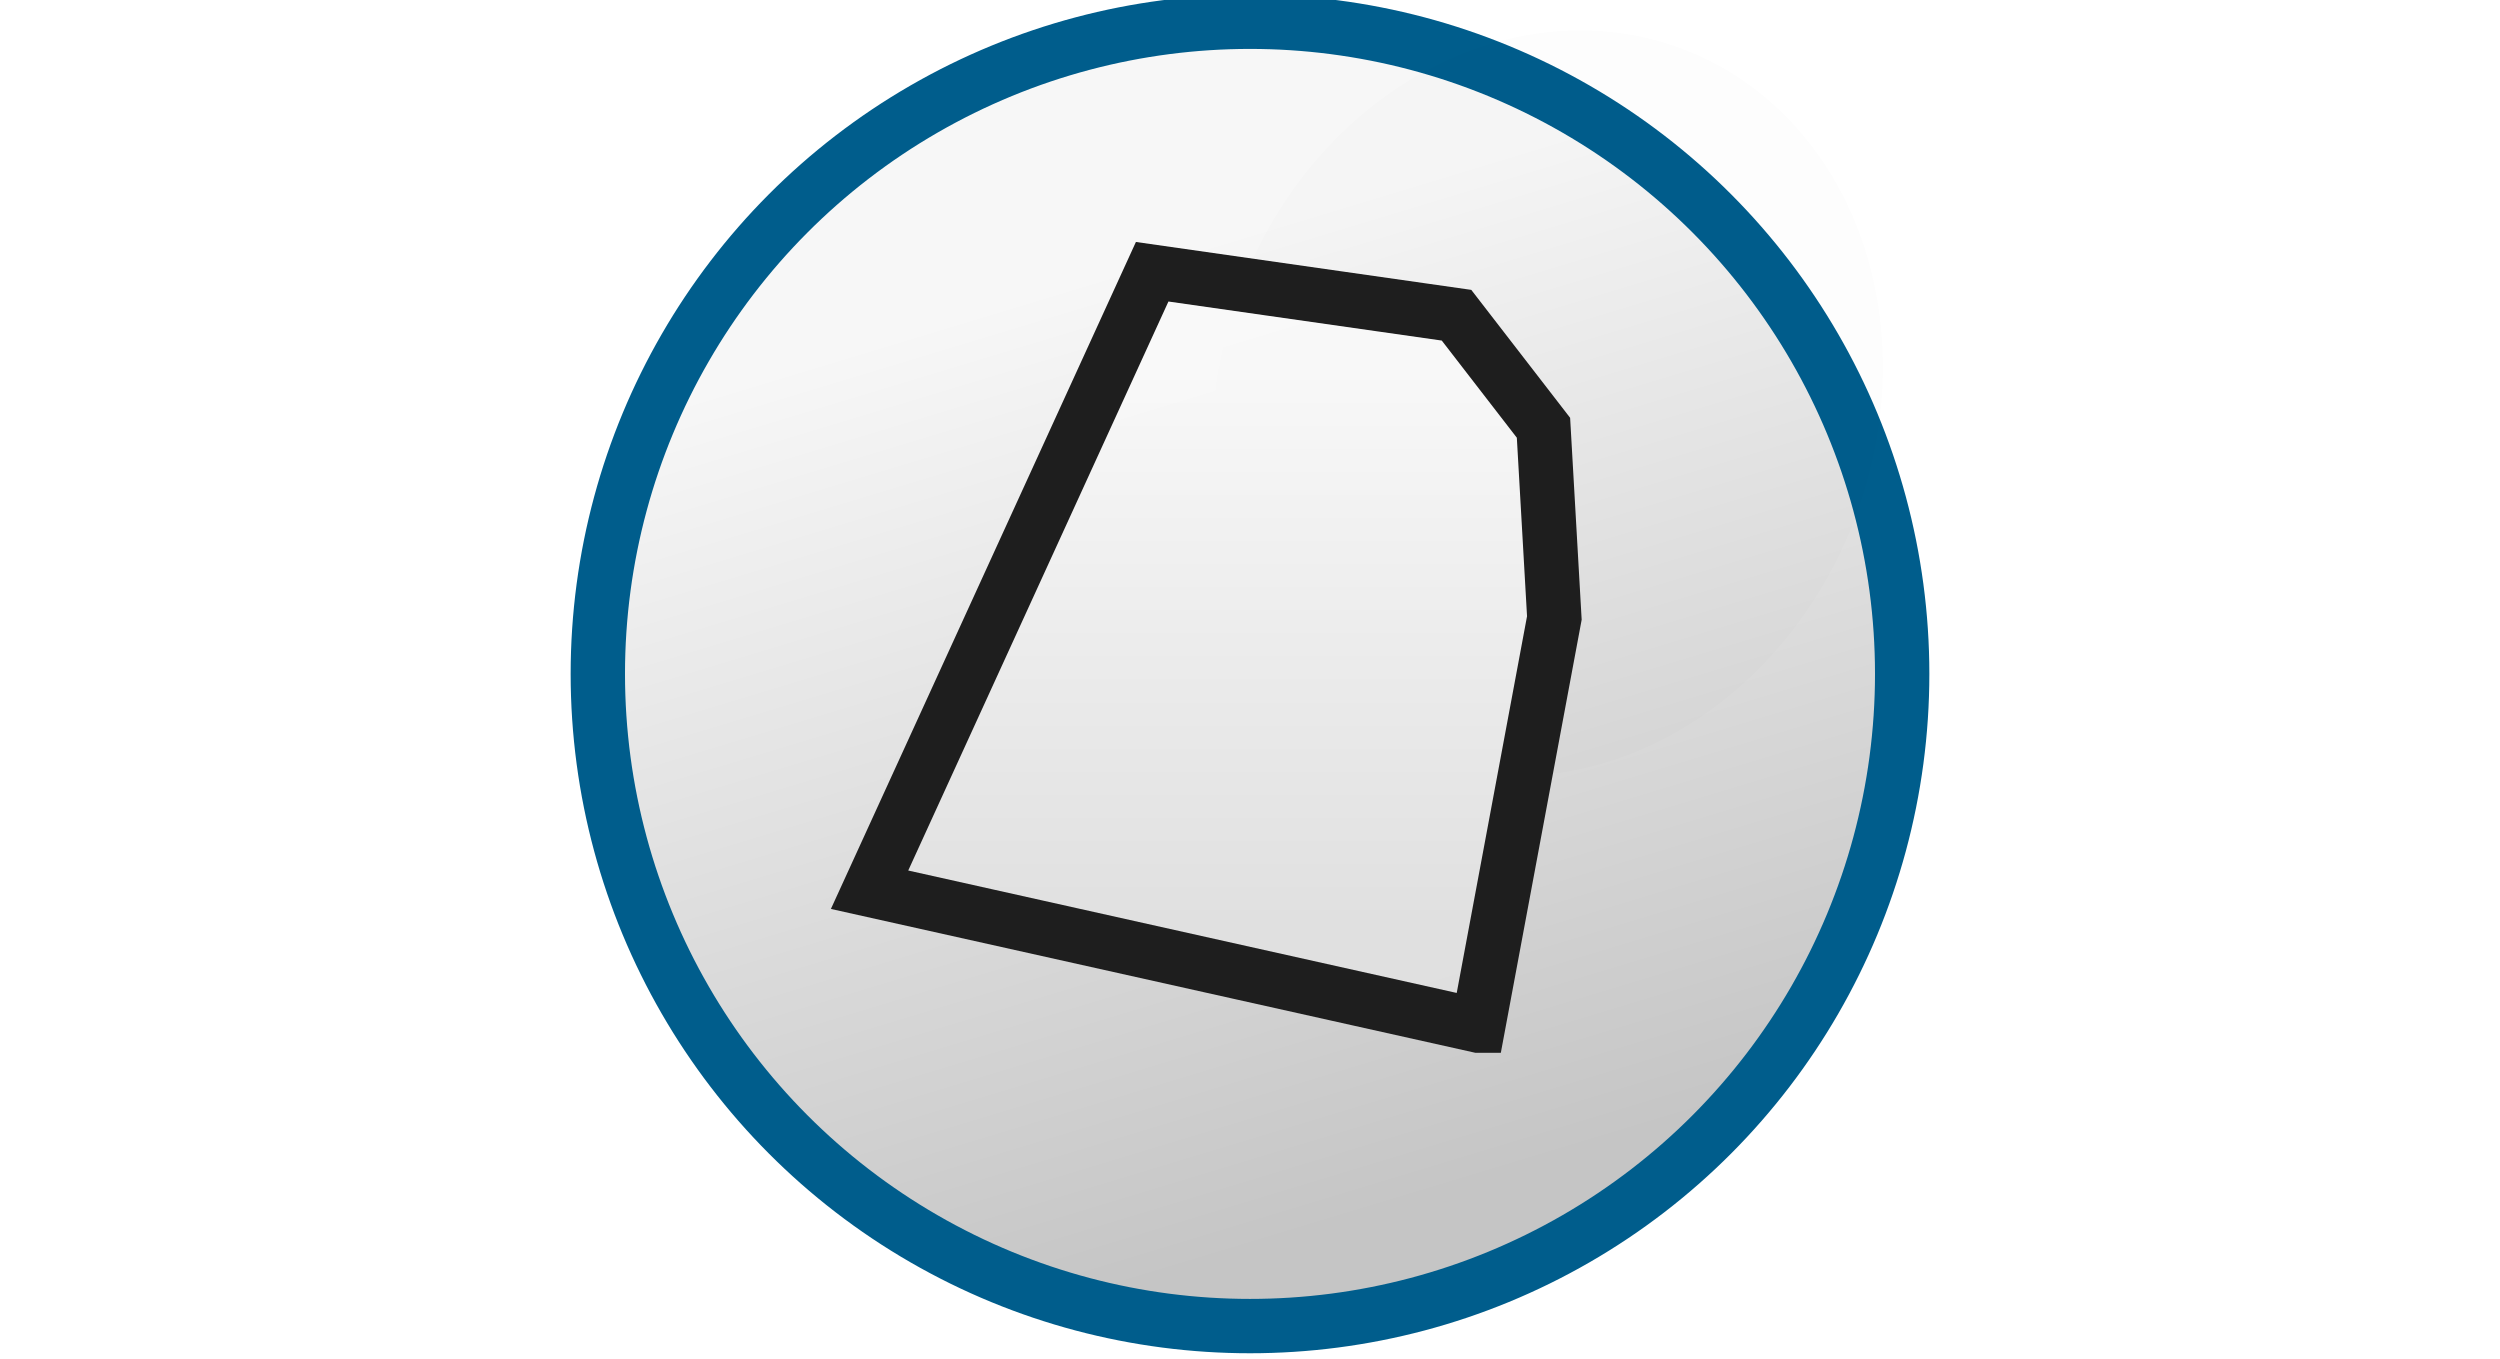 <?xml version="1.0"?>
<svg width="46" height="25" xmlns="http://www.w3.org/2000/svg" xmlns:svg="http://www.w3.org/2000/svg">
 <!-- Created with SVG-edit - https://github.com/SVG-Edit/svgedit-->
 <style>
#svg_6, #svg_16 {
  animation: dance 1.15s infinite;
  transform-origin: 23px 12.5px;
}
/*
// Animation is as follows:
// Frame 1: default position (duration 200ms)
// Frame 2: wiggle ccw (duration 50ms)
// Frame 3: default position (duration 50ms)
// Frame 4: wiggle cw (duration 50ms)
// Frame 5: default position (duration 500ms)
// Frame 6: medium shrink (duration 100ms)
// Frame 7: big shrink (duration 100ms)
// Frame 8: medium shrink (duration 100ms)
// Frame 1: default position (duration 200ms)
// Total duration: 1150ms
// Breakdown wiggle:
// ccw to default = 50ms => default to ccw = 50ms
// => default -> ccw -> default -> cw -> default = 200ms
// Breakdown shrink:
// default -> medium -> big -> medium -> default = 400ms?
// ...
// 17,39%
// 21,74%
// 26,09%
// 30,43%
// 73,91%
// 82,61%
// 91,30%
// 100,00%
*/
@keyframes dance {
  0% {
    transform: none;
  }
  13.04% {
    transform: none;
  }
  17.39% {
    transform: rotate(-12deg);
  }
  21.74% {
    transform: none;
  }
  26.09% {
    transform: rotate(12deg);
  }
  30.43% {
    transform: none;
  }
  65.22% {
    transform: none;
  }
  82.61% {
    transform: scale(0.5);
  }
  100% {
    transform: none;
  }
}
 </style>
 <defs>
  <filter height="400%" id="svg_6_blur" width="400%" x="-200%" y="-200%">
   <feGaussianBlur stdDeviation="1.5"/>
  </filter>
  <linearGradient id="svg_2" x1="0.444" x2="0.663" y1="0.175" y2="0.898">
   <stop offset="0" stop-color="#f7f7f7" stop-opacity="0.988"/>
   <stop offset="0.999" stop-color="#c4c4c4" stop-opacity="0.988"/>
  </linearGradient>
  <linearGradient id="svg_5" spreadMethod="pad" x1="0.5" x2="0.5" y1="0.12" y2="0.86">
   <stop offset="0" stop-color="#f9f9f9" stop-opacity="0.969"/>
   <stop offset="1" stop-color="#e0e0e0" stop-opacity="0.969"/>
  </linearGradient>
 </defs>
 <g class="layer">
  <title>Layer 1</title>
  <circle cx="23" cy="12.4" fill="url(#svg_2)" id="svg_1" r="12" stroke="#005d8c"/>
  <g id="svg_9"/>
  <ellipse cx="22.424" cy="14.874" fill="#000000" filter="url(#svg_6_blur)" id="svg_6" opacity="0.1" rx="6.034" ry="6.974" stroke="#000000" stroke-width="0" transform="rotate(21.139 22.424 14.873)"/>
  <path d="m27.2,18.871l-11.2,-2.5l5.2,-11.371l5.6,0.8l1.6,2.071l0.2,3.5l-1.4,7.5z" fill="url(#svg_5)" id="svg_16" stroke="#1e1e1e"/>
 </g>
</svg>